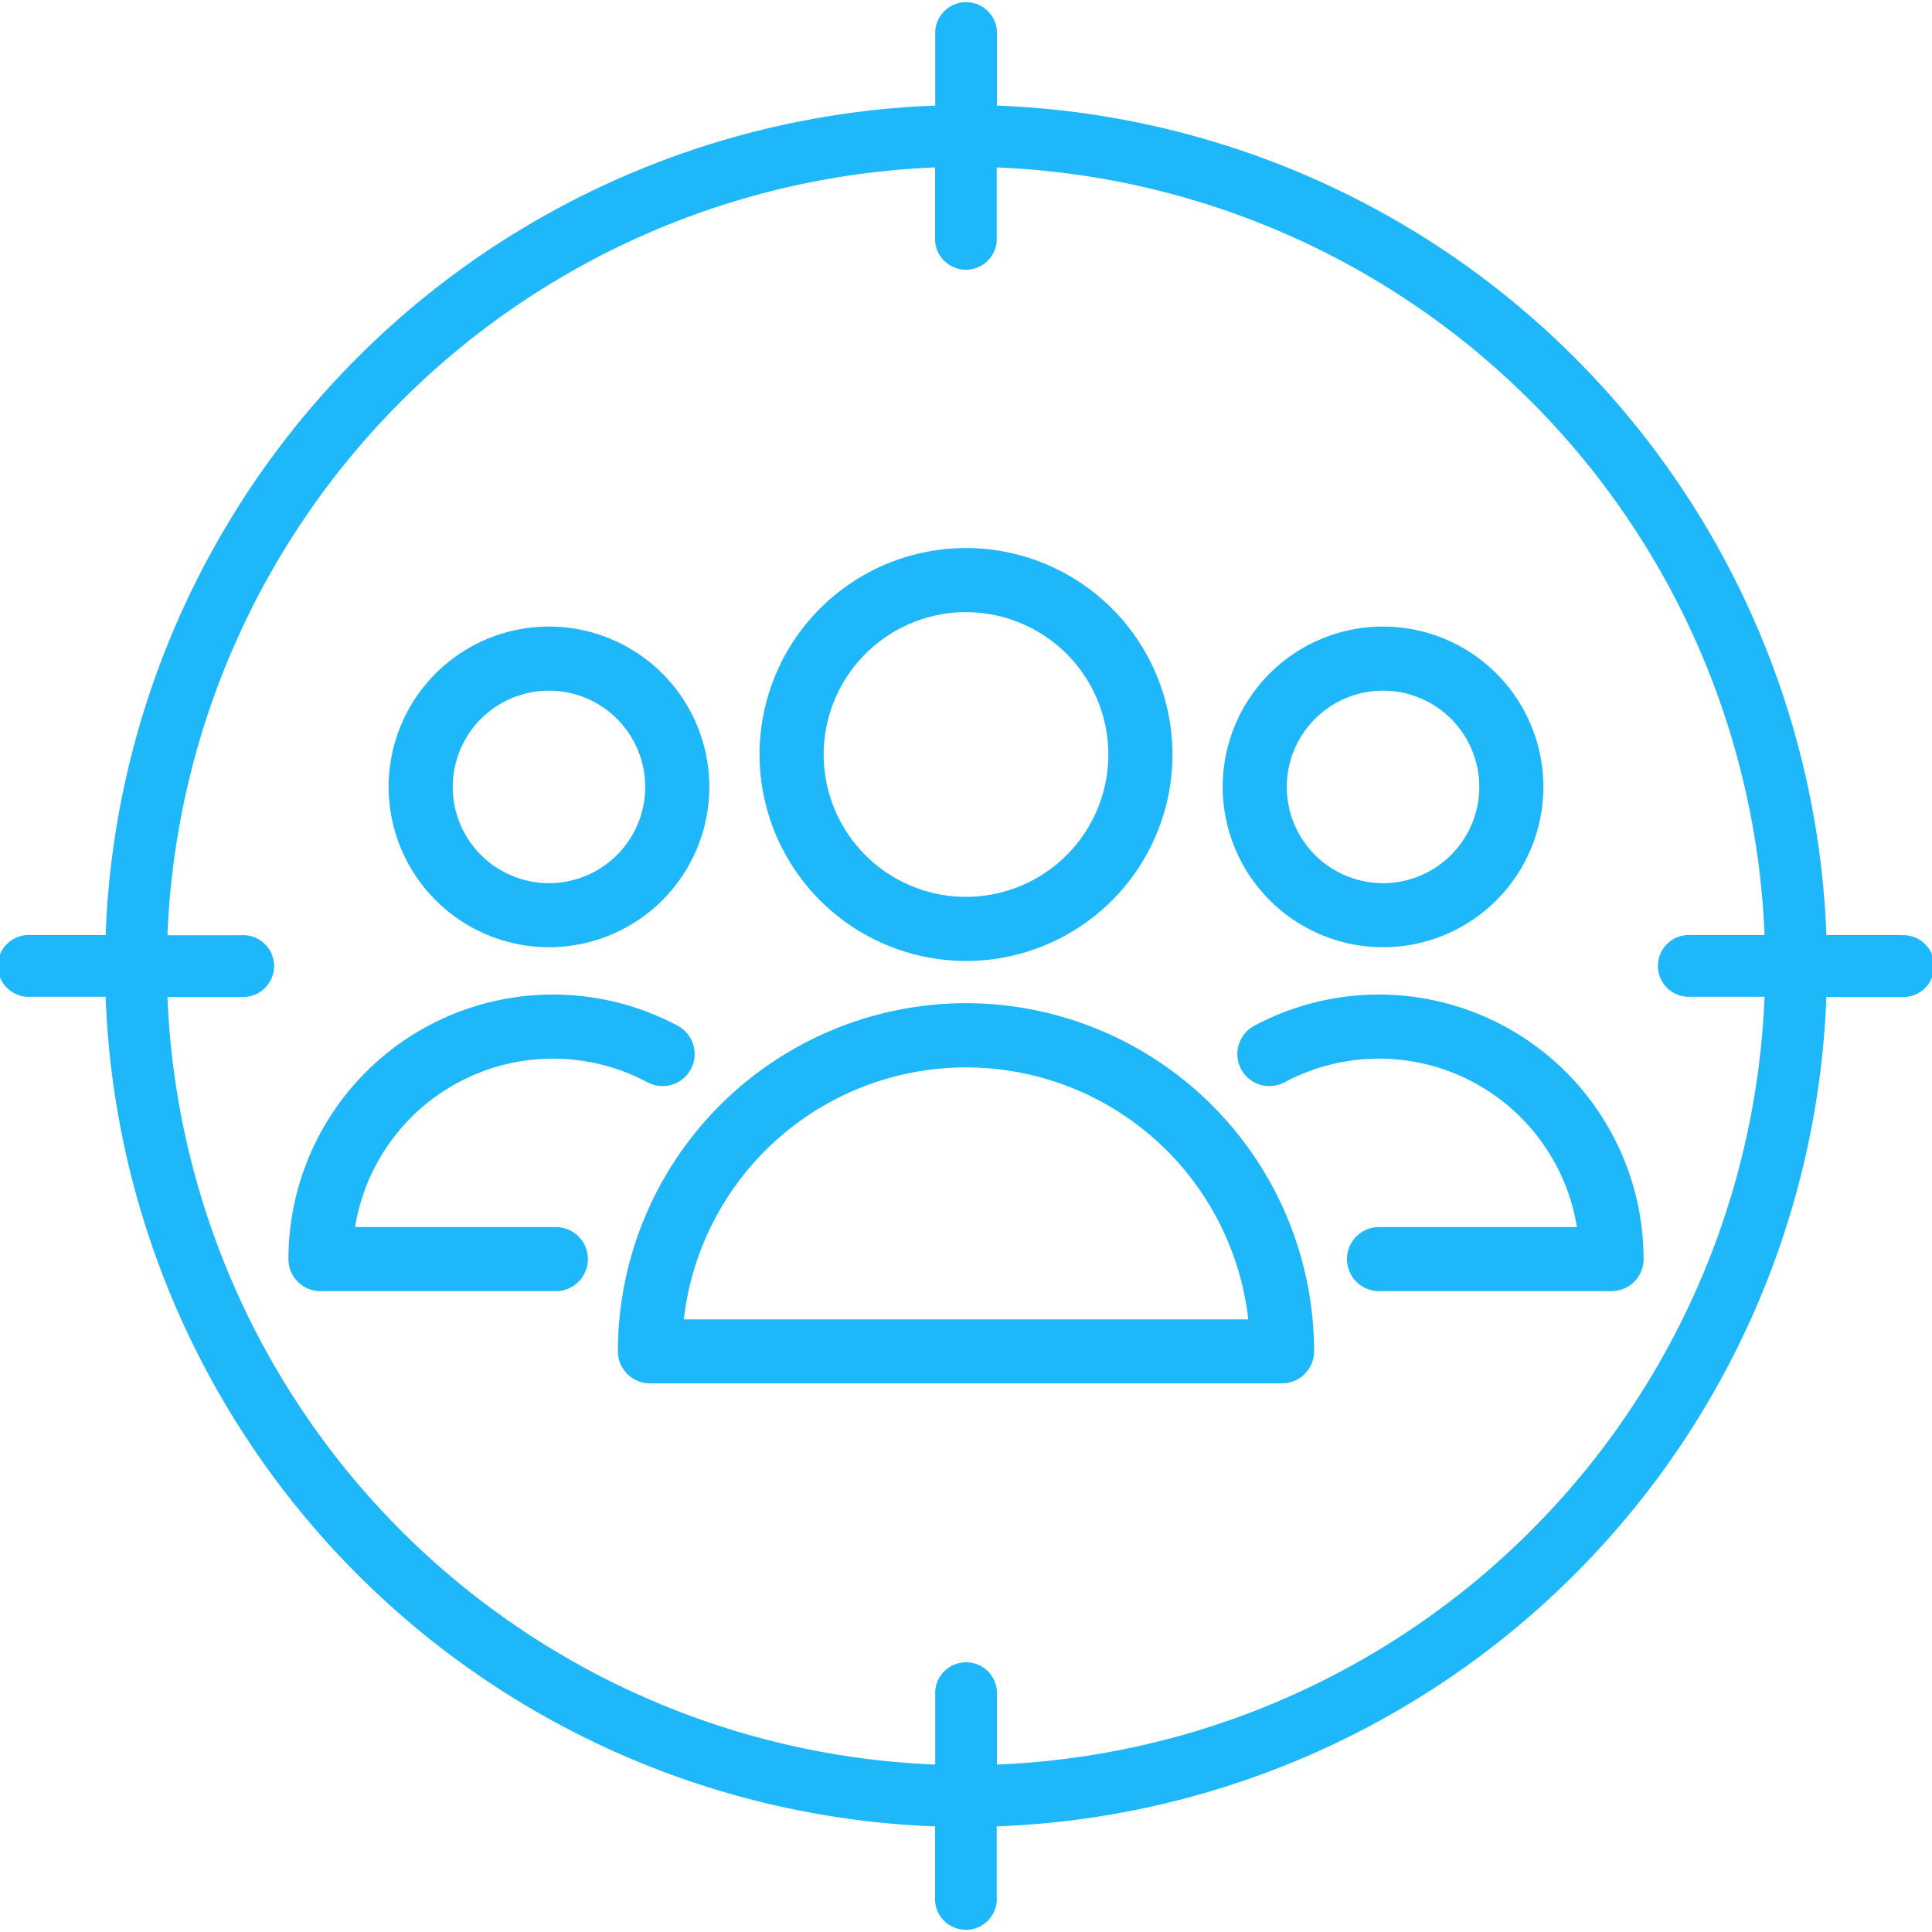 <svg xmlns="http://www.w3.org/2000/svg" width="75" height="75" viewBox="0 0 75 75"><defs><style>.a{fill:#1eb7fa;}</style></defs><path class="a" d="M305.924,166.026A6.224,6.224,0,1,0,299.7,159.8,6.231,6.231,0,0,0,305.924,166.026Zm0-9.959a3.736,3.736,0,1,1-3.736,3.736A3.74,3.74,0,0,1,305.924,156.066Z" transform="translate(-252.235 -129.255)"/><path class="a" d="M309.563,243.614a10.281,10.281,0,0,0-4.844,1.213,1.244,1.244,0,0,0,1.176,2.193,7.784,7.784,0,0,1,11.35,5.62h-7.682a1.244,1.244,0,0,0,0,2.488h9.026a1.244,1.244,0,0,0,1.244-1.244A10.282,10.282,0,0,0,309.563,243.614Z" transform="translate(-256.029 -205.006)"/><path class="a" d="M81.255,252.638H73.463a7.784,7.784,0,0,1,11.35-5.62,1.244,1.244,0,0,0,1.176-2.193,10.271,10.271,0,0,0-15.113,9.057,1.244,1.244,0,0,0,1.244,1.244h9.136a1.244,1.244,0,1,0,0-2.488Z" transform="translate(-59.679 -205.004)"/><path class="a" d="M101.487,166.026a6.224,6.224,0,1,0-6.224-6.224A6.231,6.231,0,0,0,101.487,166.026Zm0-9.959a3.736,3.736,0,1,1-3.736,3.736A3.74,3.74,0,0,1,101.487,156.066Z" transform="translate(-80.176 -129.255)"/><path class="a" d="M194.708,150.741a8.014,8.014,0,1,0-8.014-8.014A8.023,8.023,0,0,0,194.708,150.741Zm0-13.539a5.525,5.525,0,1,1-5.525,5.525A5.531,5.531,0,0,1,194.708,137.2Z" transform="translate(-157.208 -113.437)"/><path class="a" d="M167.053,246.326a13.529,13.529,0,0,0-13.514,13.513,1.244,1.244,0,0,0,1.244,1.244h24.539a1.244,1.244,0,0,0,1.244-1.244,13.529,13.529,0,0,0-13.513-13.513ZM156.1,258.6a11.026,11.026,0,0,1,21.911,0Z" transform="translate(-129.553 -207.382)"/><path class="a" d="M73.8,36.3H70.9A33.462,33.462,0,0,0,38.7,4.1V1.2a1.2,1.2,0,0,0-2.394,0V4.1A33.462,33.462,0,0,0,4.1,36.3H1.2a1.2,1.2,0,1,0,0,2.394H4.1A33.462,33.462,0,0,0,36.3,70.9V73.8a1.2,1.2,0,0,0,2.394,0V70.9A33.462,33.462,0,0,0,70.9,38.7H73.8a1.2,1.2,0,1,0,0-2.394ZM38.7,68.5V65.645a1.2,1.2,0,0,0-2.394,0V68.5A31.065,31.065,0,0,1,6.5,38.7H9.355a1.2,1.2,0,1,0,0-2.394H6.5A31.065,31.065,0,0,1,36.3,6.5V9.355a1.2,1.2,0,0,0,2.394,0V6.5A31.065,31.065,0,0,1,68.5,36.3H65.645a1.2,1.2,0,1,0,0,2.394H68.5A31.065,31.065,0,0,1,38.7,68.5Z"/></svg>